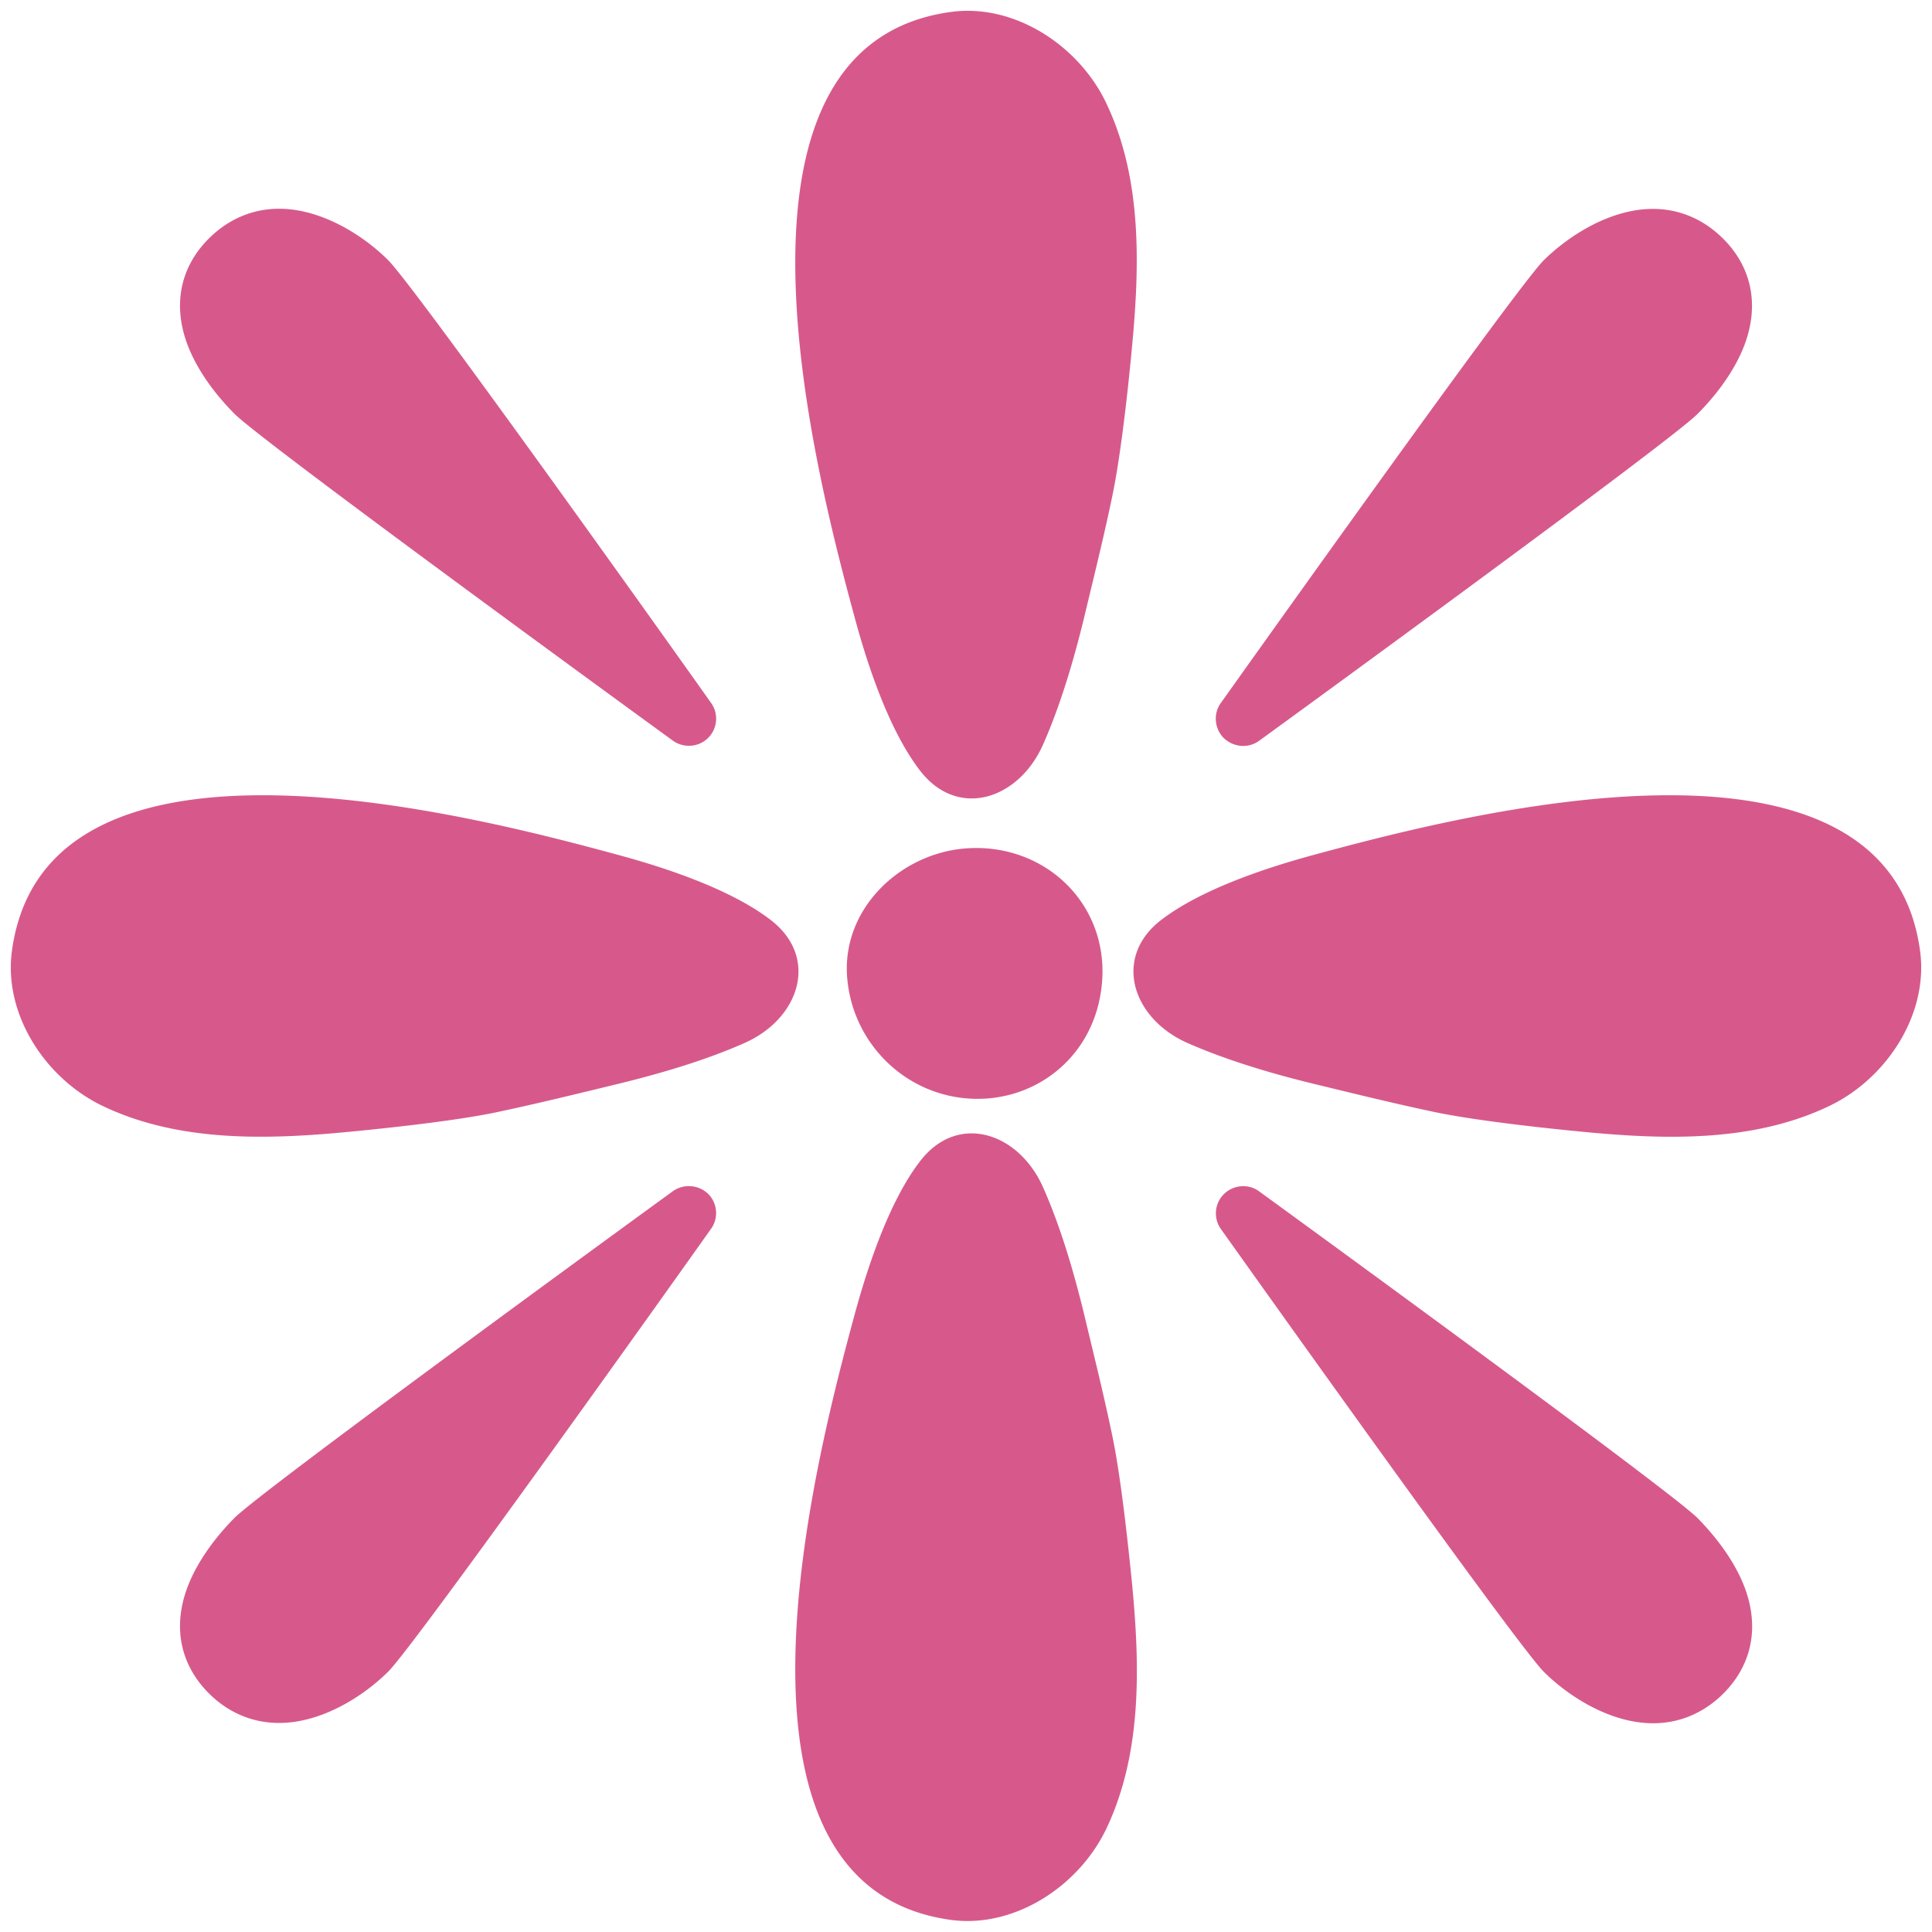 <?xml version='1.0' encoding='UTF-8'?>
<svg xmlns="http://www.w3.org/2000/svg" viewBox="0 0 128 128">
  <g fill="#d7598b">
    <path d="M63.86 56.22c-4.24.38-8.05 3.97-7.74 8.46.29 4.09 3.37 7.44 7.39 8.03 4.33.63 8.42-2.05 9.34-6.5 1.2-5.83-3.38-10.49-8.99-9.99zM60.96 51.06c2.48 3.22 6.52 1.94 8.15-1.74 1.15-2.6 2.03-5.59 2.71-8.38.64-2.68 1.31-5.36 1.87-8.06.56-2.66 1.05-7.1 1.3-9.81.52-5.44.69-11.22-1.69-16.22C71.48 3 67.19.22 63.01.79c-16.45 2.23-8.93 30.73-6.38 40.14.89 3.3 2.32 7.53 4.33 10.13zM73.69 95.11c-.56-2.7-1.23-5.38-1.87-8.06-.68-2.8-1.56-5.79-2.71-8.38-1.63-3.67-5.67-4.97-8.15-1.74-2 2.59-3.43 6.83-4.33 10.13-2.55 9.41-10.07 37.9 6.38 40.14 4.18.56 8.47-2.21 10.3-6.07 2.37-5.01 2.21-10.79 1.69-16.22-.27-2.71-.75-7.14-1.31-9.8zM127.21 63c-2.23-16.44-30.73-8.92-40.14-6.37-3.3.89-7.53 2.32-10.14 4.32-3.22 2.48-1.93 6.52 1.74 8.15 2.59 1.14 5.58 2.03 8.38 2.71 2.68.65 5.36 1.31 8.06 1.88 2.66.55 7.09 1.04 9.81 1.3 5.43.52 11.21.69 16.22-1.69 3.86-1.82 6.64-6.11 6.07-10.3zM51.06 60.95c-2.6-2-6.84-3.43-10.14-4.32C31.52 54.08 3.02 46.56.79 63 .22 67.19 3 71.48 6.86 73.3c5 2.37 10.79 2.21 16.22 1.69 2.72-.26 7.15-.74 9.81-1.3 2.7-.57 5.38-1.23 8.06-1.88 2.79-.68 5.79-1.56 8.38-2.71 3.66-1.62 4.96-5.67 1.73-8.15zM82.36 49.42c.37 0 .74-.11 1.06-.34 2.78-2.02 27.22-19.82 29.04-21.65.84-.84 2.37-2.56 3.14-4.64.96-2.61.45-5.09-1.43-6.97-1.29-1.29-2.9-1.98-4.66-1.98-2.82 0-5.58 1.77-7.24 3.41-1.83 1.84-19.39 26.52-21.39 29.33-.51.71-.42 1.7.2 2.32.36.34.82.52 1.28.52zM15.54 27.42c1.82 1.83 26.26 19.63 29.04 21.65.32.23.69.34 1.06.34a1.795 1.795 0 0 0 1.47-2.84c-1.99-2.82-19.55-27.49-21.39-29.33-1.65-1.65-4.42-3.41-7.23-3.41-1.76 0-3.37.69-4.66 1.98-1.88 1.88-2.39 4.36-1.43 6.97.77 2.08 2.3 3.8 3.14 4.64zM112.46 100.57c-1.82-1.82-26.26-19.62-29.04-21.64-.71-.52-1.7-.44-2.33.18-.63.62-.71 1.61-.2 2.32 2 2.81 19.56 27.49 21.39 29.33 1.66 1.65 4.42 3.41 7.24 3.41 1.76 0 3.36-.68 4.66-1.97 1.88-1.89 2.39-4.36 1.43-6.97-.78-2.09-2.31-3.81-3.15-4.66zM44.58 78.92c-2.78 2.02-27.22 19.82-29.04 21.64-.84.85-2.37 2.57-3.14 4.65-.96 2.61-.45 5.08 1.43 6.97 1.29 1.29 2.9 1.97 4.66 1.97 2.82 0 5.58-1.76 7.24-3.41 1.83-1.84 19.39-26.52 21.38-29.33.51-.71.43-1.7-.2-2.32-.63-.6-1.61-.68-2.33-.17z"/>
  </g>
</svg>
